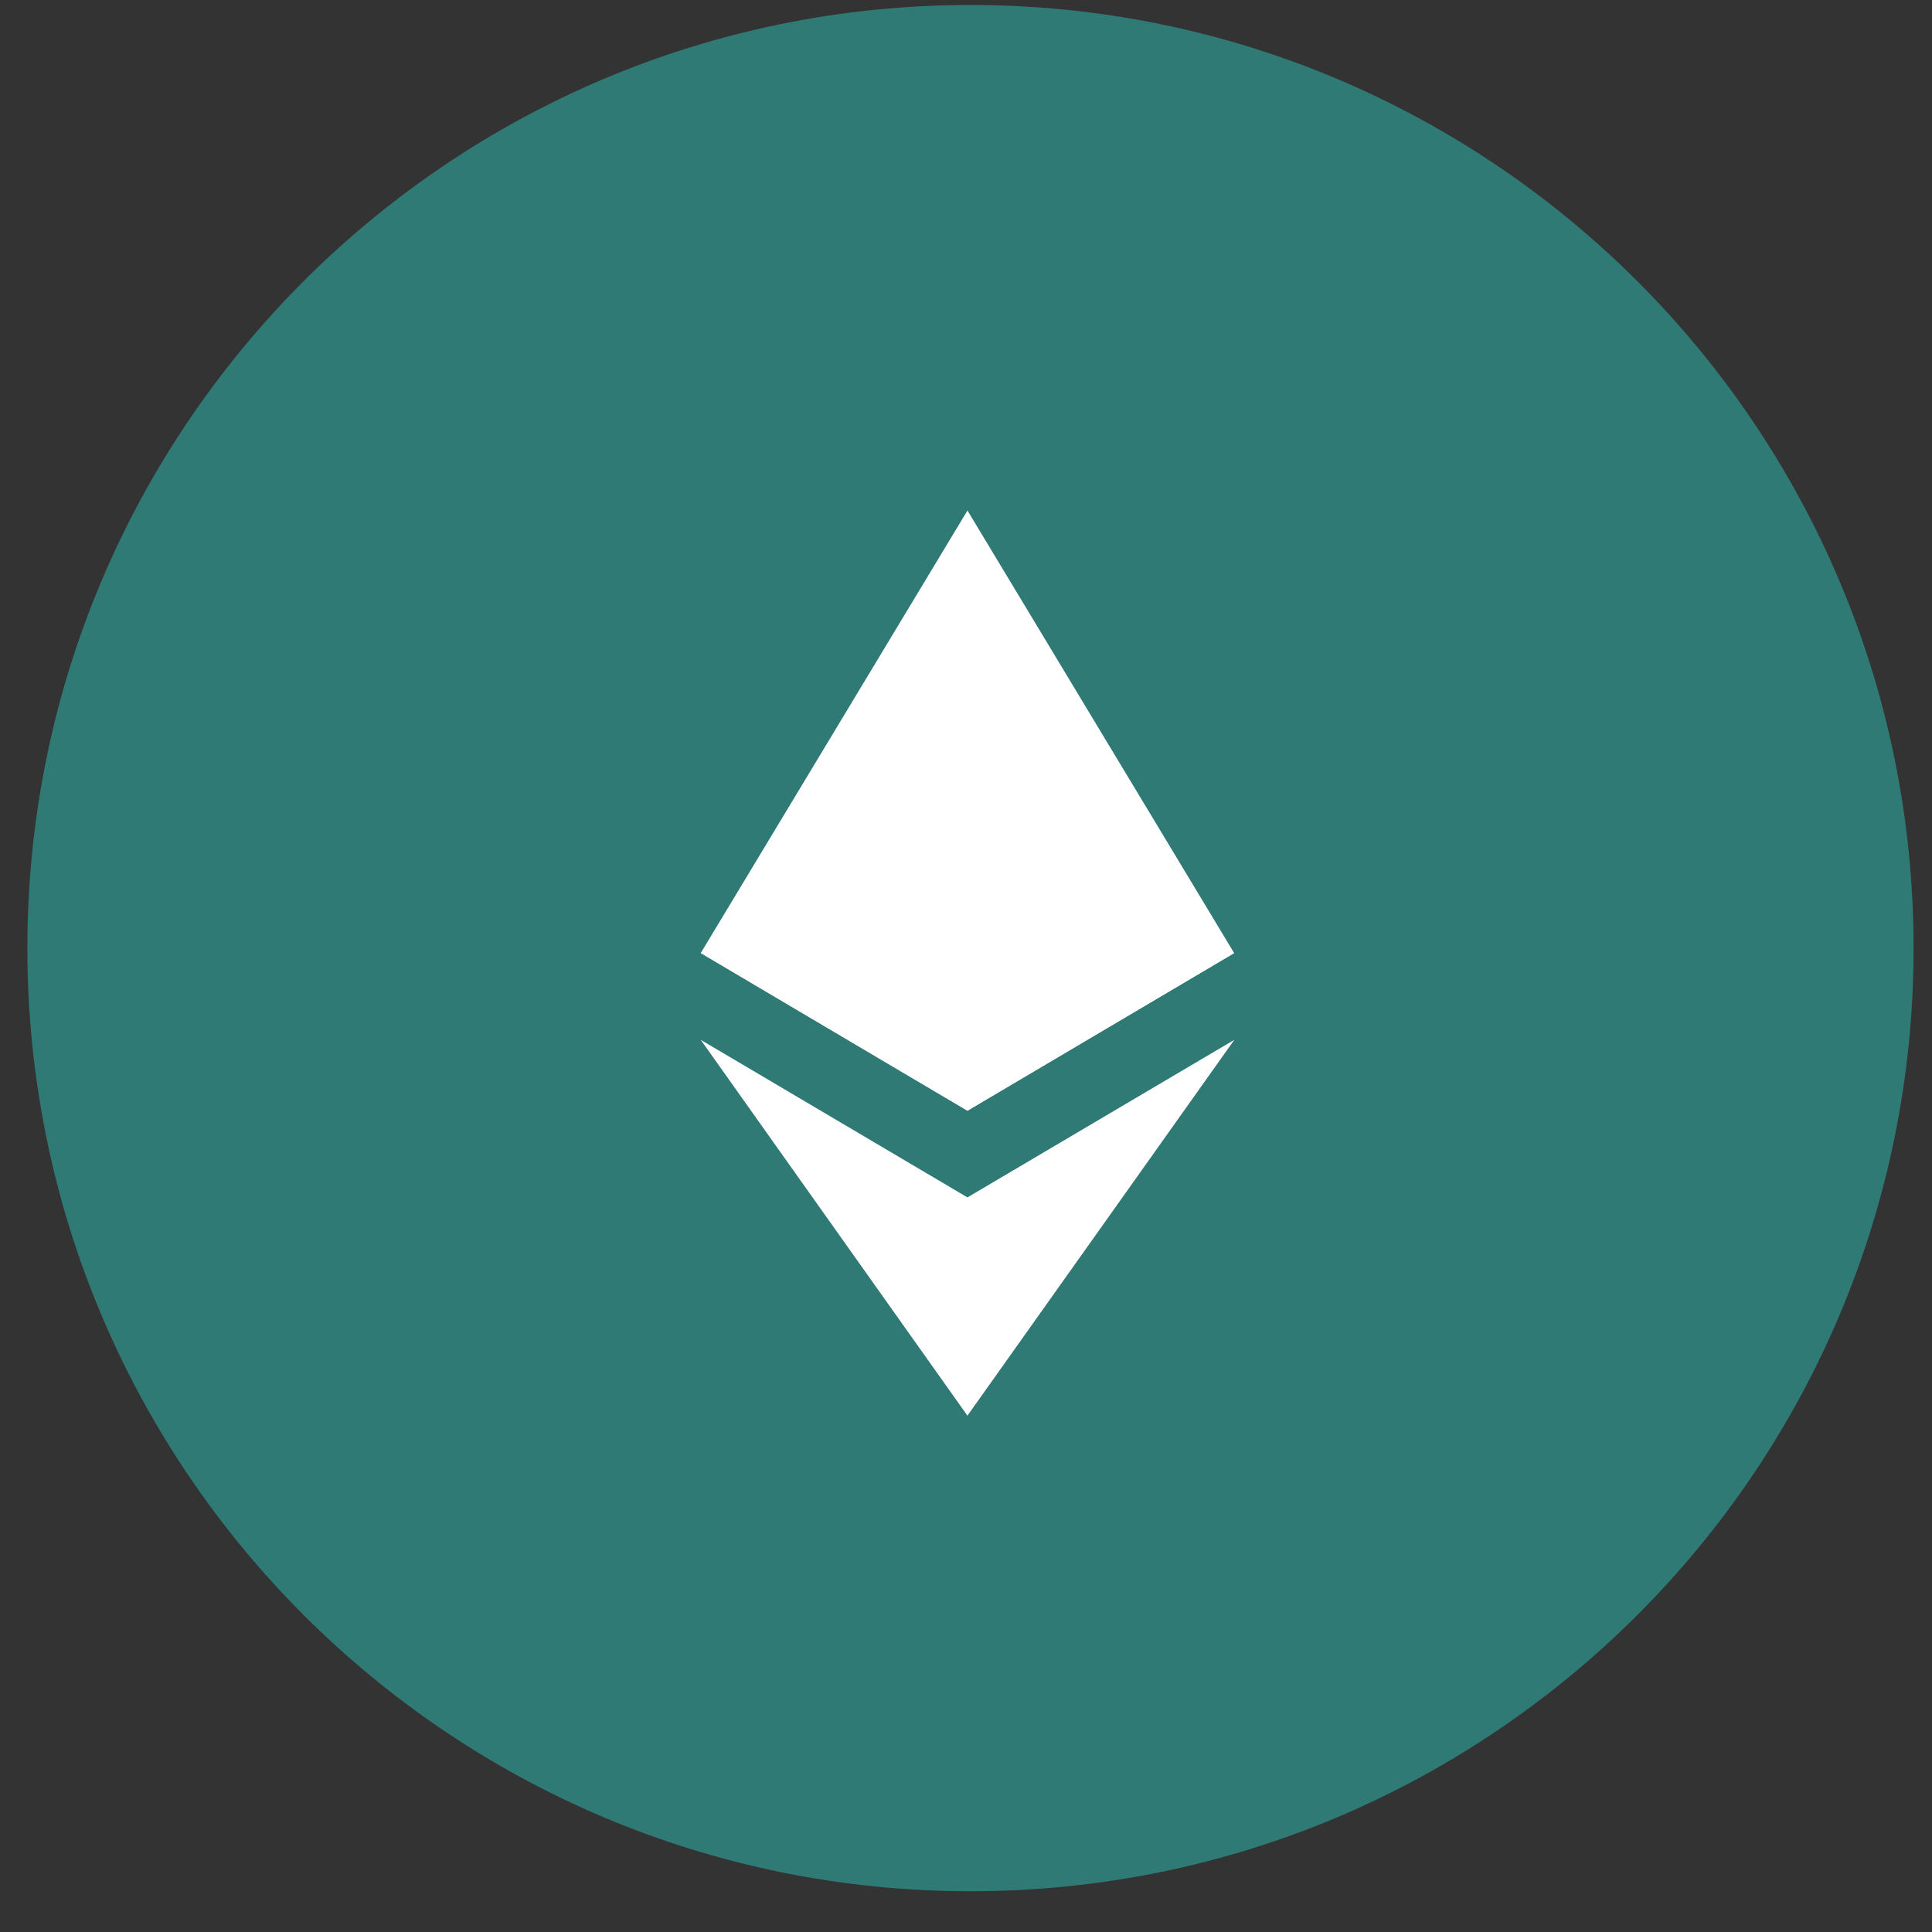 <svg width="41" height="41" viewBox="0 0 41 41" fill="none" xmlns="http://www.w3.org/2000/svg">
<rect x="0" y="0" width="41" height="41" fill="#333333" stroke="none"/>
<path d="M40.609 20.12C40.609 31.174 31.649 40.135 20.595 40.135C9.541 40.135 0.581 31.174 0.581 20.12C0.581 9.066 9.541 0.106 20.595 0.106C31.648 0.106 40.609 9.066 40.609 20.12Z" fill="#2FBCB3" fill-opacity="0.52"/>
<path d="M20.531 10.834L20.407 11.254V23.447L20.531 23.57L26.19 20.225L20.531 10.834Z" fill="white"/>
<path d="M20.531 10.834L14.871 20.225L20.531 23.57V17.652V10.834Z" fill="white"/>
<path d="M20.53 25.411L20.461 25.496V29.839L20.53 30.043L26.194 22.067L20.53 25.411Z" fill="white"/>
<path d="M20.531 30.043V25.411L14.871 22.067L20.531 30.043Z" fill="white"/>
<path d="M20.531 23.571L26.191 20.226L20.531 17.653V23.571Z" fill="white"/>
<path d="M14.871 20.225L20.531 23.571V17.653L14.871 20.225Z" fill="white"/>
</svg>
